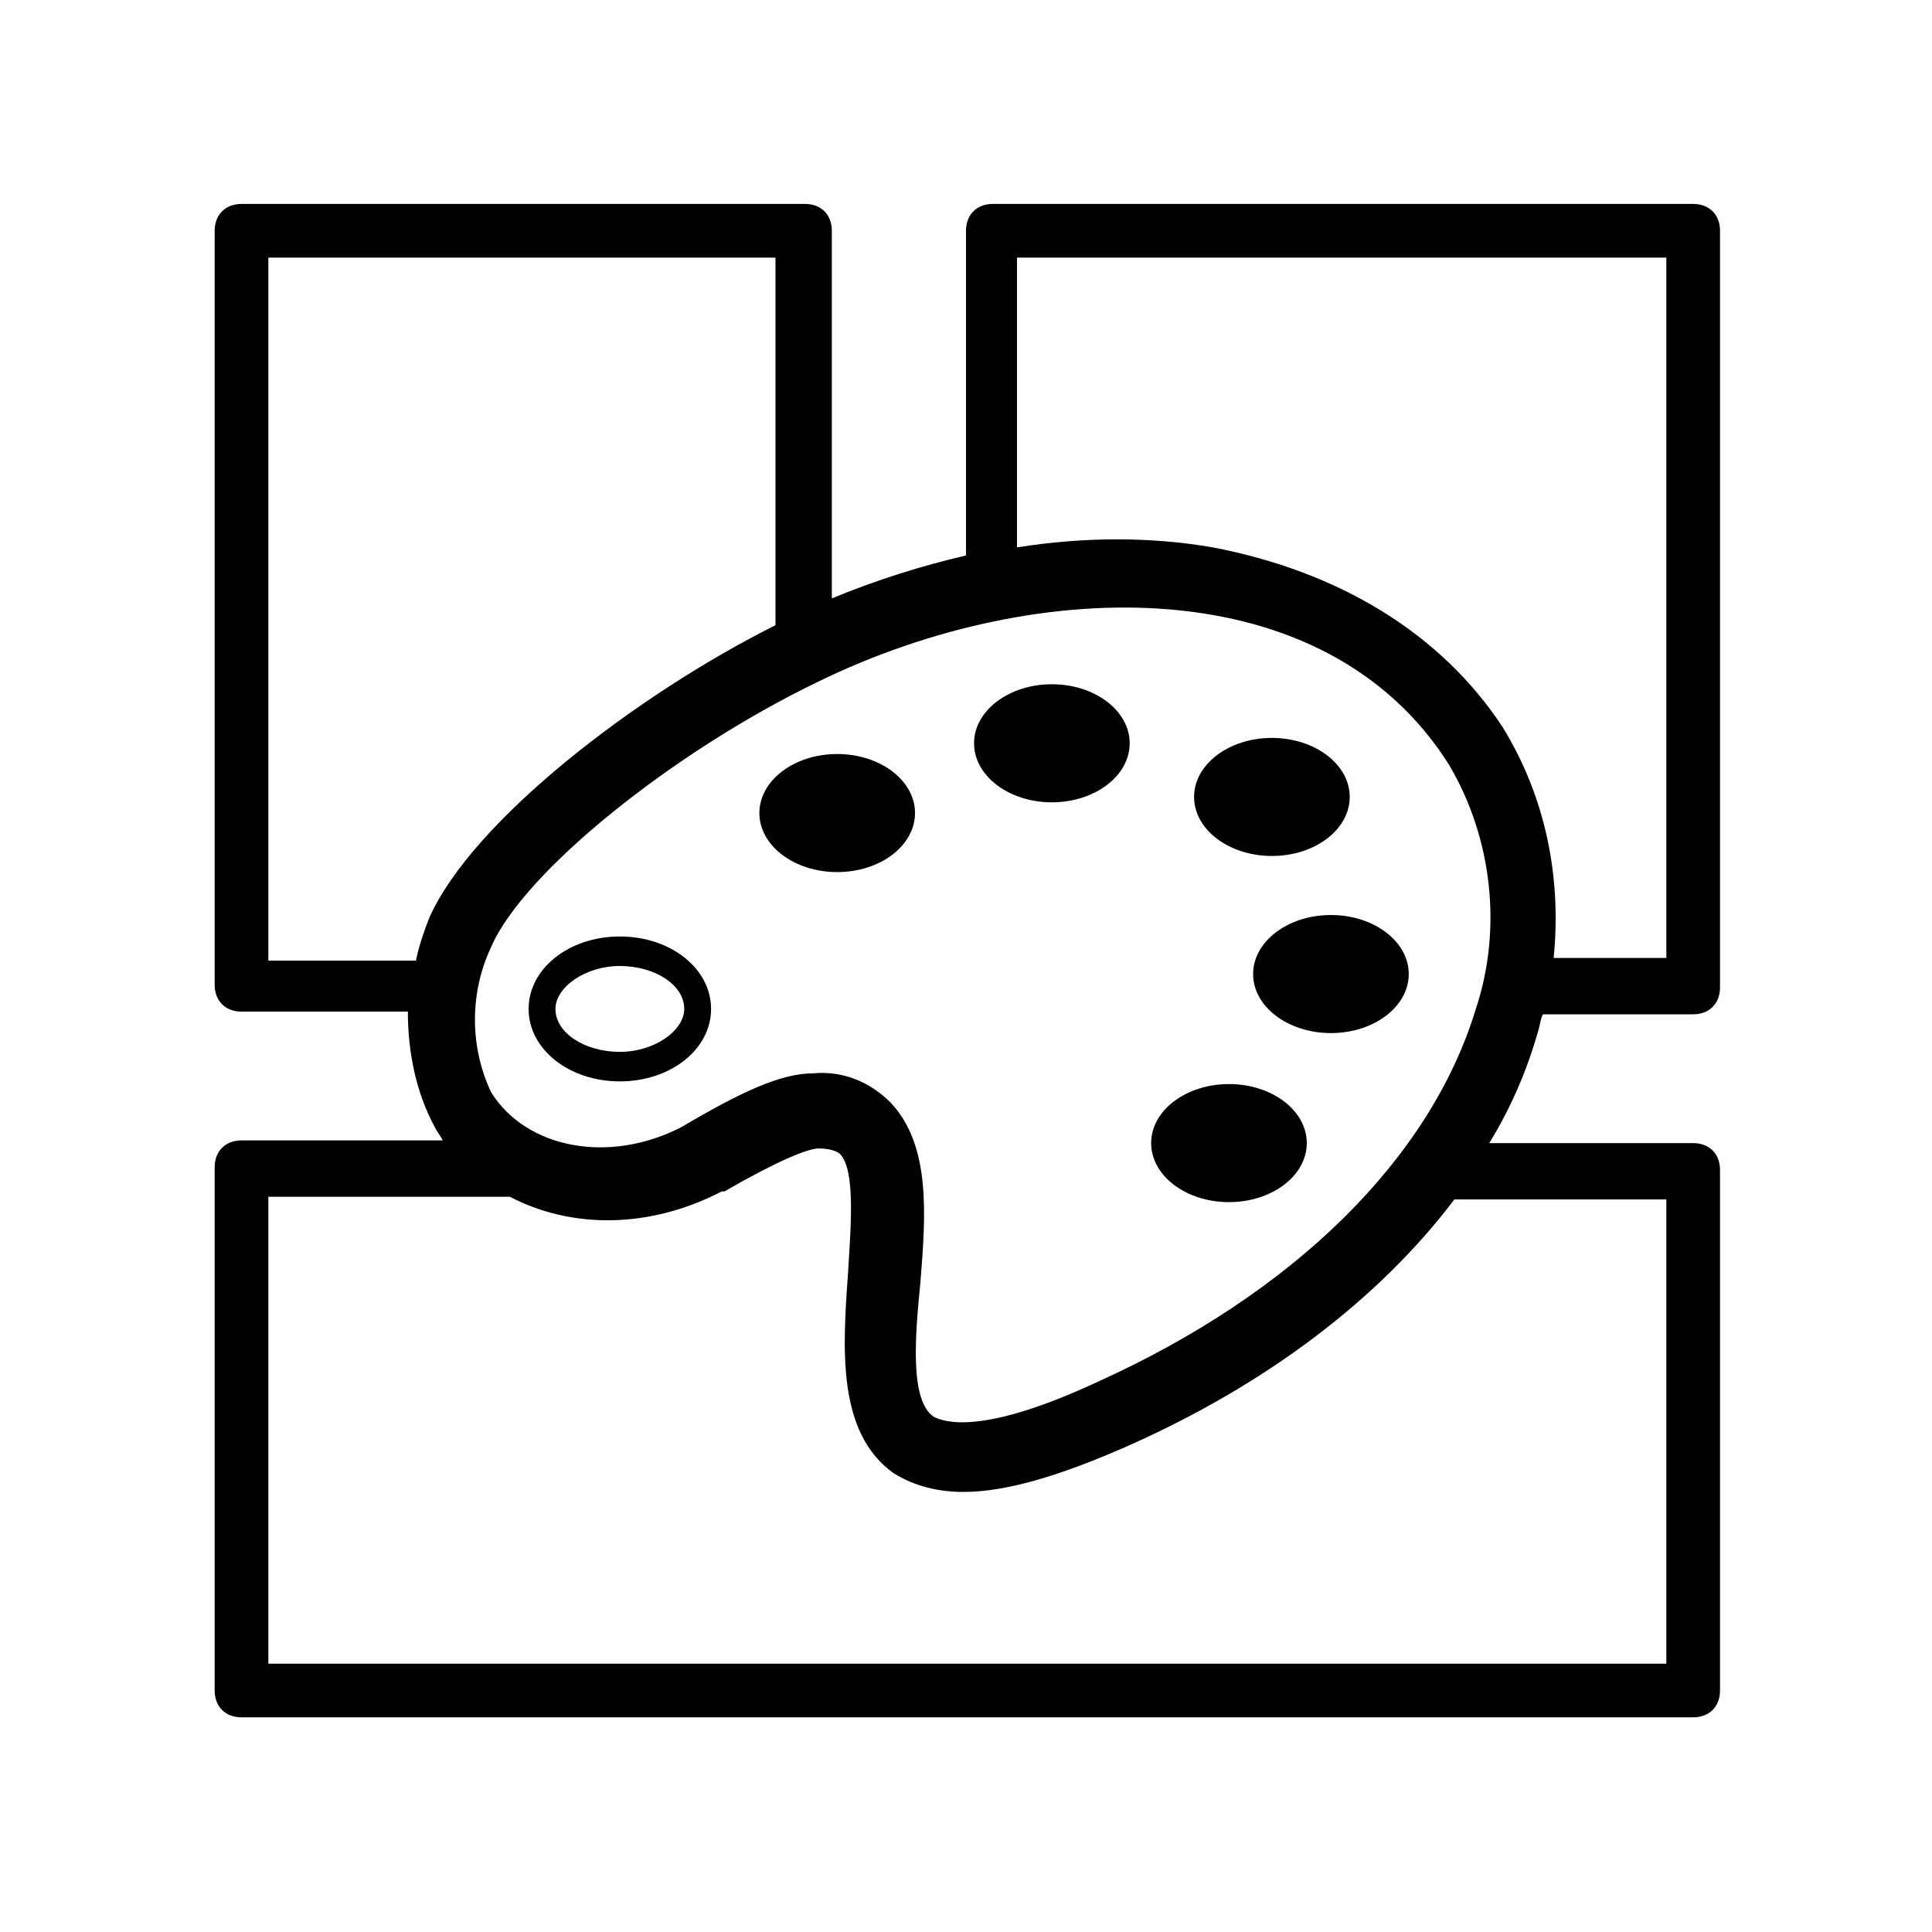 <?xml version="1.0" encoding="utf-8"?>
<svg version="1.1" id="Layer_1" xmlns="http://www.w3.org/2000/svg" xmlns:xlink="http://www.w3.org/1999/xlink" viewBox="0 0 72 72">
<g>
	<path class="st0" d="M57.5,37.8h5.6c0.6,0,1-0.4,1-1V8.6c0-0.6-0.4-1-1-1H37c-0.6,0-1,0.4-1,1v12.1c-1.7,0.4-3.3,0.9-5,1.6V8.6
		c0-0.6-0.4-1-1-1H9c-0.6,0-1,0.4-1,1v28.1c0,0.6,0.4,1,1,1h6.2c0,1.5,0.3,3,1,4.3c0.1,0.2,0.2,0.3,0.3,0.5H9c-0.6,0-1,0.4-1,1V63
		c0,0.6,0.4,1,1,1h54.1c0.6,0,1-0.4,1-1V43.6c0-0.6-0.4-1-1-1h-7.6c0.8-1.3,1.4-2.7,1.8-4.1C57.4,38.2,57.4,38,57.5,37.8z M10,35.8
		V9.6h18.9v13.7c-5.2,2.6-11.3,7.3-12.9,10.9c-0.2,0.5-0.4,1.1-0.5,1.6H10z M62.1,44.6L62.1,44.6l0,17.4H10V44.6h9
		c2.3,1.2,5.2,1.2,7.9-0.2h0.1c1.9-1.1,3.1-1.6,3.5-1.6c0.6,0,0.8,0.2,0.8,0.2c0.6,0.6,0.4,2.8,0.3,4.5c-0.2,2.8-0.4,5.9,1.7,7.4
		c0.8,0.5,1.7,0.7,2.6,0.7c1.6,0,3.6-0.6,6.1-1.7c5.2-2.3,9.4-5.5,12.2-9.2H62.1z M55,37.6c-1.7,5.6-6.8,10.6-14.1,13.9
		c-4.3,2-5.7,1.5-6.1,1.3c-0.9-0.6-0.7-3-0.5-5c0.2-2.5,0.4-5.1-1.1-6.7c-0.8-0.8-1.8-1.2-2.9-1.1c-1.2,0-2.7,0.7-4.9,2
		c-2.7,1.4-5.8,0.8-7.1-1.3c-0.8-1.7-0.8-3.7,0-5.4c1.2-2.8,6.8-7.3,12.2-9.9c8.2-4,18.9-4.2,23.5,3.1C55.6,31.2,56,34.6,55,37.6z
		 M45.2,20.4c-2.3-0.4-4.8-0.4-7.3,0V9.6H38h24.1v26.1h-4.2c0.3-3-0.3-6-1.9-8.6C53.7,23.6,49.9,21.3,45.2,20.4z"/>
	<path class="st0" d="M30.3,40C30.3,40,30.3,40,30.3,40C30.3,40,30.3,40,30.3,40L30.3,40z"/>
</g>
<ellipse class="st0" cx="45.8" cy="42.6" rx="2.9" ry="2.2"/>
<ellipse class="st0" cx="49.6" cy="36.3" rx="2.9" ry="2.2"/>
<ellipse class="st0" cx="47.4" cy="29.7" rx="2.9" ry="2.2"/>
<ellipse class="st0" cx="39.2" cy="27.7" rx="2.9" ry="2.2"/>
<ellipse class="st0" cx="31.2" cy="30.3" rx="2.9" ry="2.2"/>
<g>
	<path class="st0" d="M23.1,40.3c-1.9,0-3.4-1.2-3.4-2.7c0-1.5,1.5-2.7,3.4-2.7s3.4,1.2,3.4,2.7C26.5,39.1,25,40.3,23.1,40.3z
		 M23.1,36c-1.3,0-2.4,0.8-2.4,1.6c0,0.9,1.1,1.6,2.4,1.6c1.3,0,2.4-0.8,2.4-1.6C25.5,36.7,24.4,36,23.1,36z"/>
</g>
</svg>

